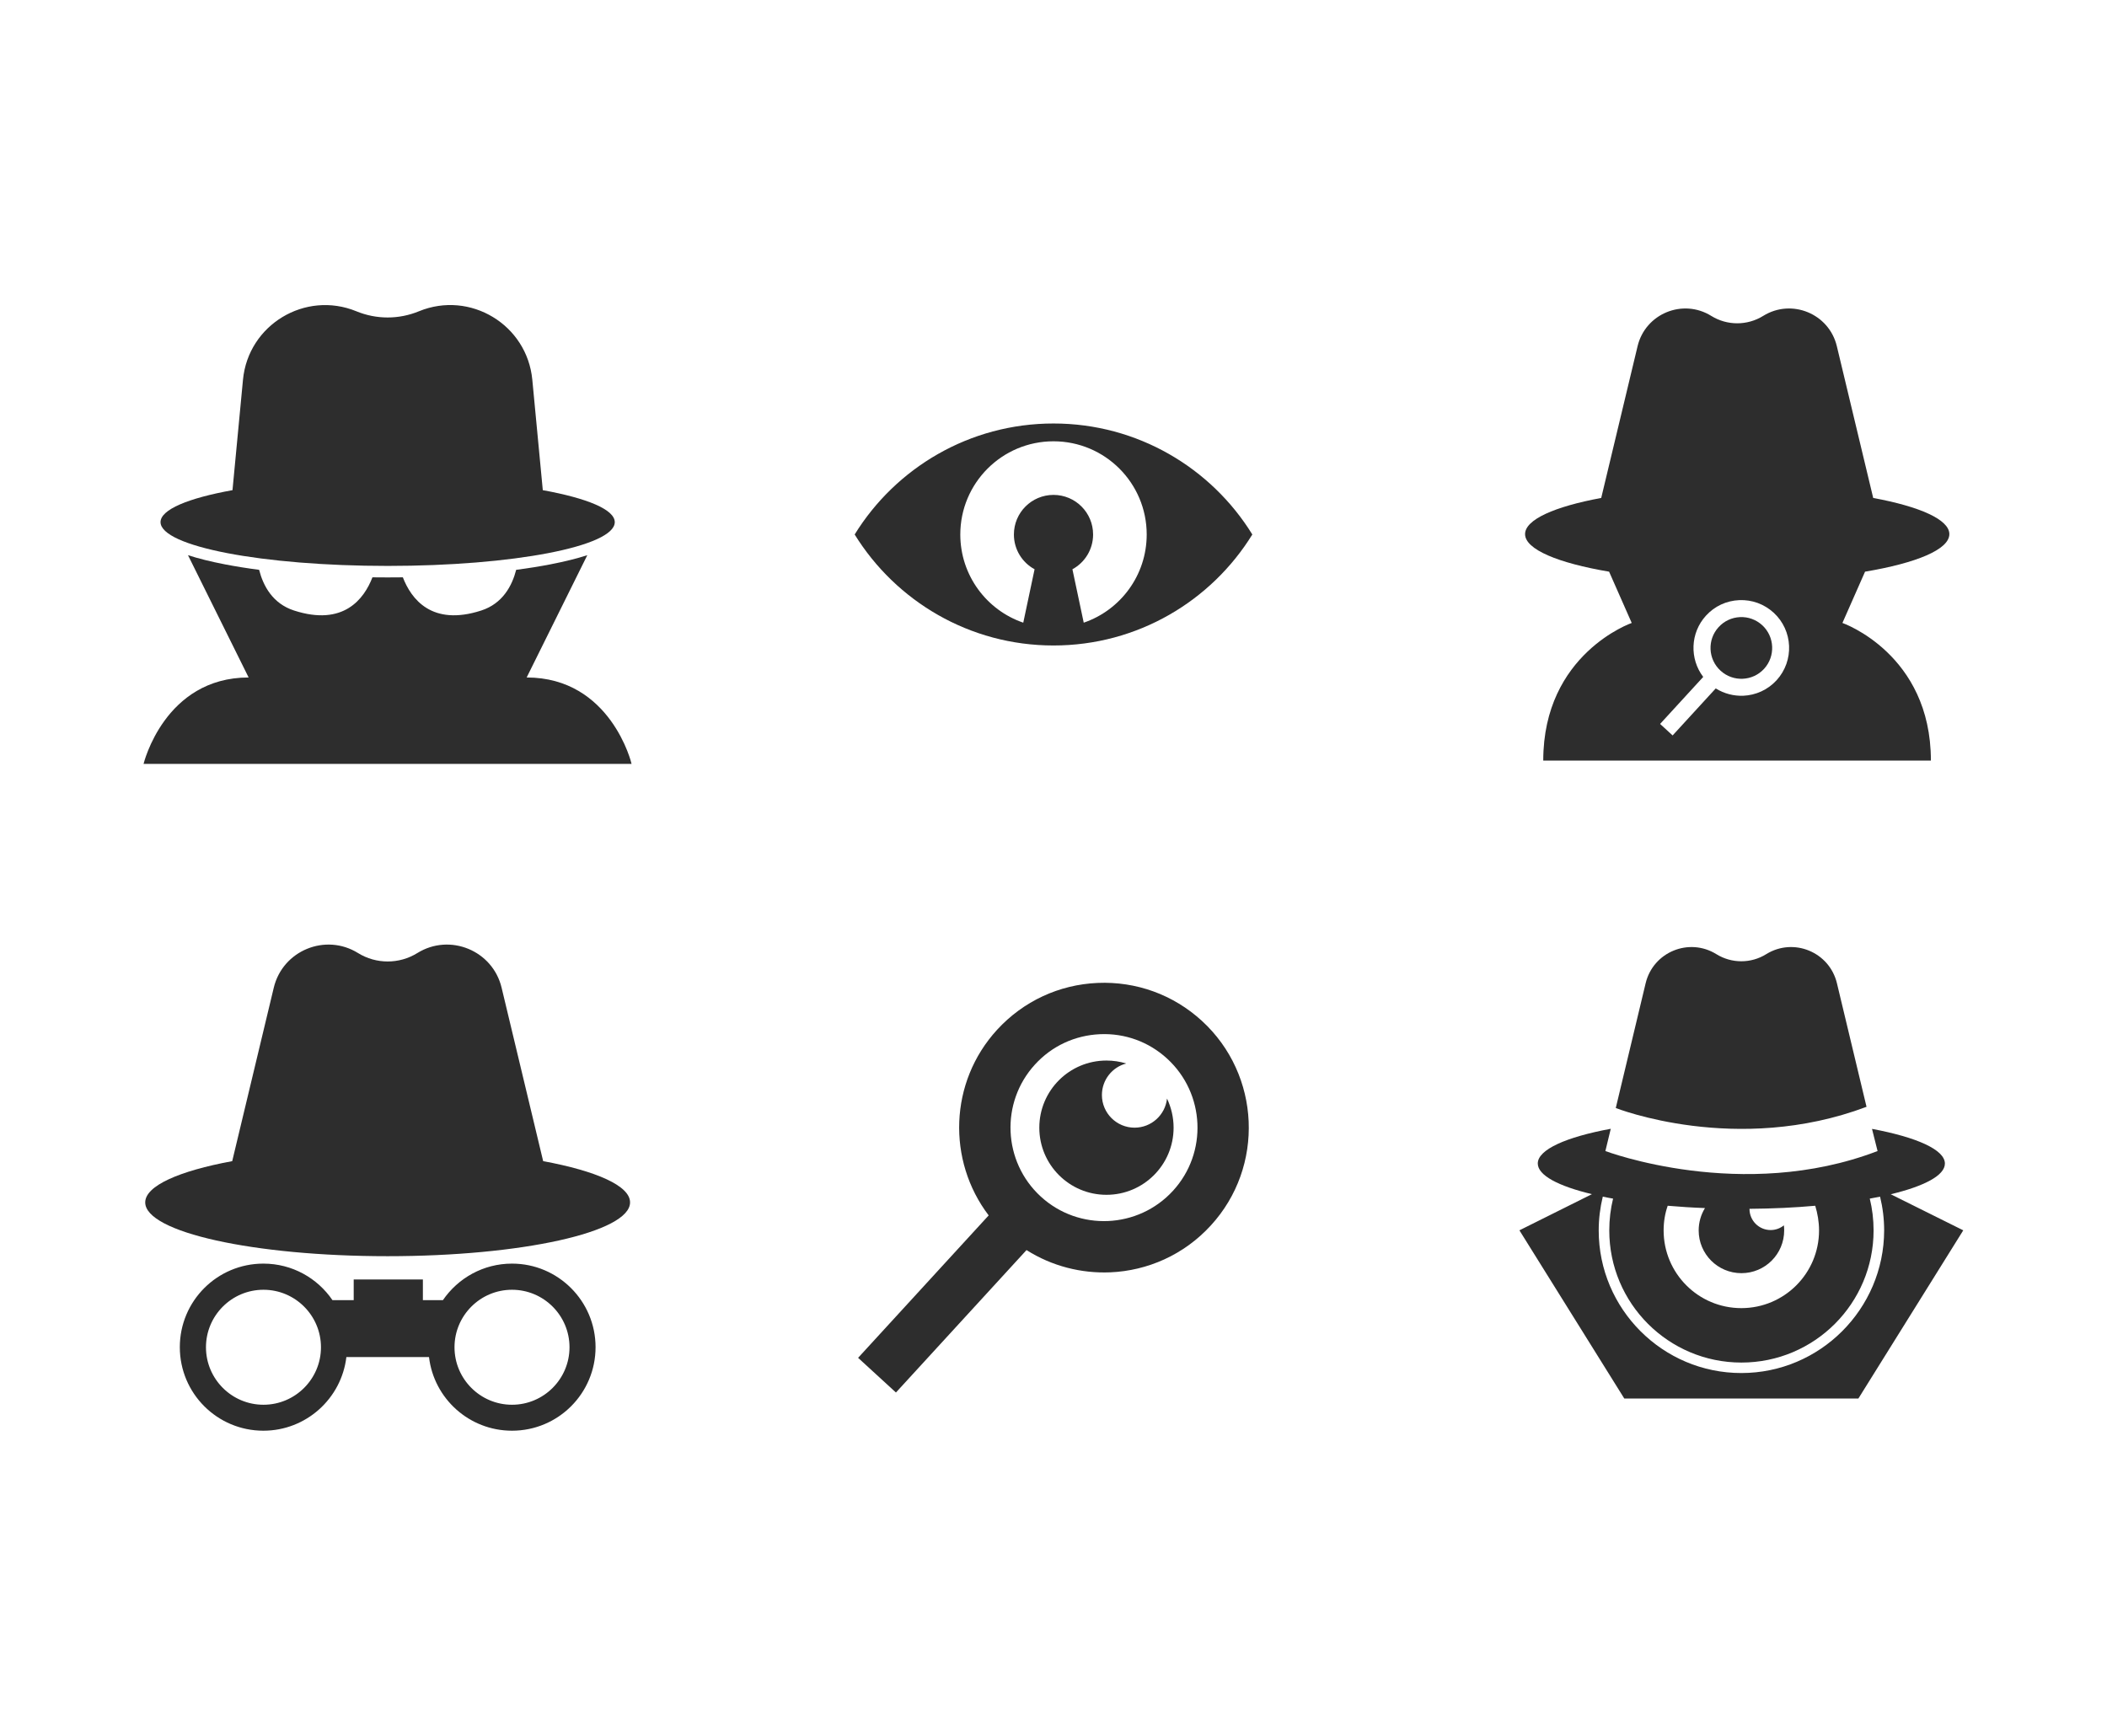 <?xml version="1.0" encoding="utf-8"?>
<!-- Generator: Adobe Illustrator 21.0.2, SVG Export Plug-In . SVG Version: 6.00 Build 0)  -->
<svg version="1.1" id="Layer_1" xmlns="http://www.w3.org/2000/svg" xmlns:xlink="http://www.w3.org/1999/xlink" x="0px" y="0px"
	 width="2272px" height="1872px" viewBox="0 0 2272 1872" enable-background="new 0 0 2272 1872" xml:space="preserve">
<g>
	<path fill="#2D2D2D" d="M418.1,610.3c135.2,0,244.8-21.1,244.8-47.2c0-13.6-29.8-25.8-77.6-34.5l-11.3-119
		c-5.6-59.4-67-96.6-122.3-73.9l0,0c-21.6,8.9-45.8,8.9-67.4,0l0,0c-55.2-22.6-116.7,14.5-122.3,73.9l-11.3,119
		c-47.7,8.6-77.6,20.9-77.6,34.5C173.3,589.2,282.9,610.3,418.1,610.3z"/>
	<path fill="#2D2D2D" d="M567.9,730.6l65.4-131.9c-11,3.6-24.3,6.9-39.8,9.9c-11.4,2.2-23.8,4.2-36.9,5.9
		c-4.4,17.1-14.5,36.4-37.7,43.9c-53.5,17.3-75.6-12.7-84.5-35.8c-5.4,0.1-10.9,0.1-16.4,0.1s-11,0-16.4-0.1
		c-8.9,23.1-31,53.1-84.5,35.8c-23.2-7.5-33.3-26.7-37.7-43.9c-13.1-1.7-25.5-3.7-36.9-5.9c-15.6-3-28.8-6.3-39.8-9.9l65.4,131.9
		c-90.8,0-113.3,93.2-113.3,93.2h263.1h263.1C681.2,823.8,658.8,730.6,567.9,730.6z"/>
</g>
<path fill="#2D2D2D" d="M1136,456.7c-90.6,0-170.1,47.9-214.4,119.7c44.4,71.8,123.8,119.7,214.4,119.7s170.1-47.9,214.4-119.7
	C1306.1,504.6,1226.6,456.7,1136,456.7z M1168.6,671.5l-12.2-57.6c13.3-7.2,22.3-21.3,22.3-37.5c0-23.6-19.1-42.7-42.7-42.7
	s-42.7,19.1-42.7,42.7c0,16.2,9,30.3,22.3,37.5l-12.2,57.6c-39.5-13.5-67.9-51-67.9-95.1c0-55.5,45-100.5,100.5-100.5
	s100.5,45,100.5,100.5C1236.5,620.5,1208.1,658,1168.6,671.5z"/>
<g>
	<path fill="#2D2D2D" d="M1900.2,674.2c-6.6-6-15.1-9.1-23.9-8.7c-8.9,0.4-17.1,4.2-23.1,10.8c-12.4,13.5-11.5,34.6,2.1,47
		c13.5,12.4,34.6,11.5,47-2.1C1914.6,707.7,1913.7,686.6,1900.2,674.2z"/>
	<path fill="#2D2D2D" d="M2102,576c0-15.7-31.9-29.7-82.1-39l-39.2-163.6c-8.4-35.2-48.8-51.8-79.5-32.7l0,0
		c-17.1,10.6-38.8,10.6-55.9,0l0,0c-30.7-19.1-71.1-2.5-79.5,32.7l-39.2,163.6c-50.2,9.3-82.1,23.3-82.1,39
		c0,16.5,35.6,31.2,90.6,40.5l24.4,55.3c0,0-95.4,33.1-95.4,148.4h209h209c0-115.2-95.4-148.4-95.4-148.4l24.4-55.3
		C2066.4,607.2,2102,592.6,2102,576z M1915.7,733.6L1915.7,733.6c-9.6,10.5-22.6,16.1-35.8,16.7c-10.3,0.4-20.7-2.2-29.8-7.9
		l-46.5,50.7l-13.5-12.4l46.5-50.7c-14.8-19.5-14.1-47.4,3-66.1c9.3-10.2,22-16.1,35.8-16.7c13.8-0.6,26.9,4.2,37.1,13.5
		C1933.5,679.9,1934.9,712.6,1915.7,733.6z"/>
</g>
<g>
	<path fill="#2D2D2D" d="M1296,1100.9c-30.8-28.2-70.7-42.7-112.4-40.9c-41.7,1.8-80.2,19.8-108.4,50.5
		c-51.8,56.5-54,141.2-9.1,200.2l-140.8,153.6l40.8,37.4l140.8-153.6c27.5,17.4,59.1,25.3,90.3,24c40-1.7,79.3-18.7,108.4-50.5v0
		C1363.8,1258.2,1359.5,1159.1,1296,1100.9z M1264.8,1284.2c-37.6,41-101.5,43.8-142.5,6.2s-43.8-101.5-6.2-142.5
		c18.2-19.9,43-31.4,70-32.6c26.9-1.2,52.7,8.2,72.5,26.4C1299.6,1179.3,1302.4,1243.3,1264.8,1284.2z"/>
	<path fill="#2D2D2D" d="M1223.4,1216.1c-19.4,0-35.2-15.8-35.2-35.2c0-16.3,11.1-30.1,26.2-34c-6.7-2.1-13.9-3.2-21.3-3.2
		c-40,0-72.4,32.4-72.4,72.4c0,40,32.4,72.4,72.4,72.4c40,0,72.4-32.4,72.4-72.4c0-11.2-2.6-21.9-7.1-31.4
		C1256.5,1202.4,1241.5,1216.1,1223.4,1216.1z"/>
</g>
<g>
	<path fill="#2D2D2D" d="M585.7,1252.2l-44.8-187c-9.6-40.2-55.8-59.2-90.9-37.4l0,0c-19.6,12.1-44.3,12.1-63.9,0l0,0
		c-35.1-21.8-81.3-2.8-90.9,37.4l-44.8,187c-57.3,10.6-93.8,26.6-93.8,44.5c0,32.1,117,58,261.4,58c144.4,0,261.4-26,261.4-58
		C679.5,1278.8,643,1262.8,585.7,1252.2z"/>
	<path fill="#2D2D2D" d="M552.1,1362.7c-30.9,0-58.2,15.6-74.5,39.4H456v-22.3h-74.6v22.3h-22.9c-16.2-23.8-43.5-39.4-74.5-39.4
		c-49.8,0-90.1,40.3-90.1,90.1c0,49.8,40.3,90.1,90.1,90.1c46.1,0,84.2-34.7,89.5-79.4h89.1c5.3,44.7,43.3,79.4,89.5,79.4
		c49.8,0,90.1-40.3,90.1-90.1C642.2,1403.1,601.8,1362.7,552.1,1362.7z M284.1,1514.9c-34.2,0-62-27.8-62-62c0-34.2,27.8-62,62-62
		c34.2,0,62,27.8,62,62C346.1,1487.1,318.3,1514.9,284.1,1514.9z M552.1,1514.9c-34.2,0-62-27.8-62-62c0-34.2,27.8-62,62-62
		s62,27.8,62,62C614.1,1487.1,586.3,1514.9,552.1,1514.9z"/>
</g>
<g>
	<path fill="#2D2D2D" d="M2012.7,1193.6C2012.7,1193.6,2012.7,1193.6,2012.7,1193.6l-31.9-133.2c-8.1-33.8-46.8-49.7-76.3-31.4h0
		c-16.4,10.2-37.2,10.2-53.7,0h0c-29.5-18.3-68.2-2.4-76.3,31.4l-32.2,134.5l0,0C1742.3,1194.9,1872.5,1246.4,2012.7,1193.6z"/>
	<path fill="#2D2D2D" d="M2038.8,1287.9c36.2-8.7,58.4-20.3,58.4-33.1c0-15-30.6-28.4-78.6-37.4c3,12.2,6,23.9,6,23.9
		c-145.8,55.9-293.5,0-293.5,0l5.8-24c-48.1,8.9-78.7,22.4-78.7,37.4c0,12.8,22.1,24.4,58.4,33.1l-78.2,39l113.1,181.4h252.4
		l113.1-181.4L2038.8,1287.9z M1961.5,1326.9c0,46.3-37.5,83.8-83.8,83.8c-46.3,0-83.8-37.5-83.8-83.8c0-9.3,1.5-18.3,4.4-26.6
		c12.8,1.1,26.3,2,40.2,2.5c-4.3,7-6.8,15.3-6.8,24.1c0,25.5,20.6,46.1,46.1,46.1c25.5,0,46.1-20.6,46.1-46.1c0-1.9-0.1-3.7-0.3-5.5
		c-3.9,3.2-8.9,5.1-14.3,5.1c-12.6,0-22.8-10.2-22.8-22.8c0,0,0-0.1,0-0.1c24.9-0.2,48.8-1.3,70.9-3.3
		C1959.9,1308.6,1961.5,1317.6,1961.5,1326.9z M1877.7,1480.7c-84.8,0-153.8-69-153.8-153.8c0-12.3,1.5-24.5,4.4-36.4
		c3.6,0.7,7.3,1.5,11.1,2.1c-2.7,11-4.1,22.4-4.1,34.3c0,78.7,63.8,142.5,142.5,142.5c78.7,0,142.5-63.8,142.5-142.5
		c0-11.8-1.4-23.3-4.1-34.3c3.8-0.7,7.5-1.4,11.1-2.1c2.9,11.9,4.4,24.1,4.4,36.4C2031.5,1411.7,1962.5,1480.7,1877.7,1480.7z"/>
</g>
</svg>
